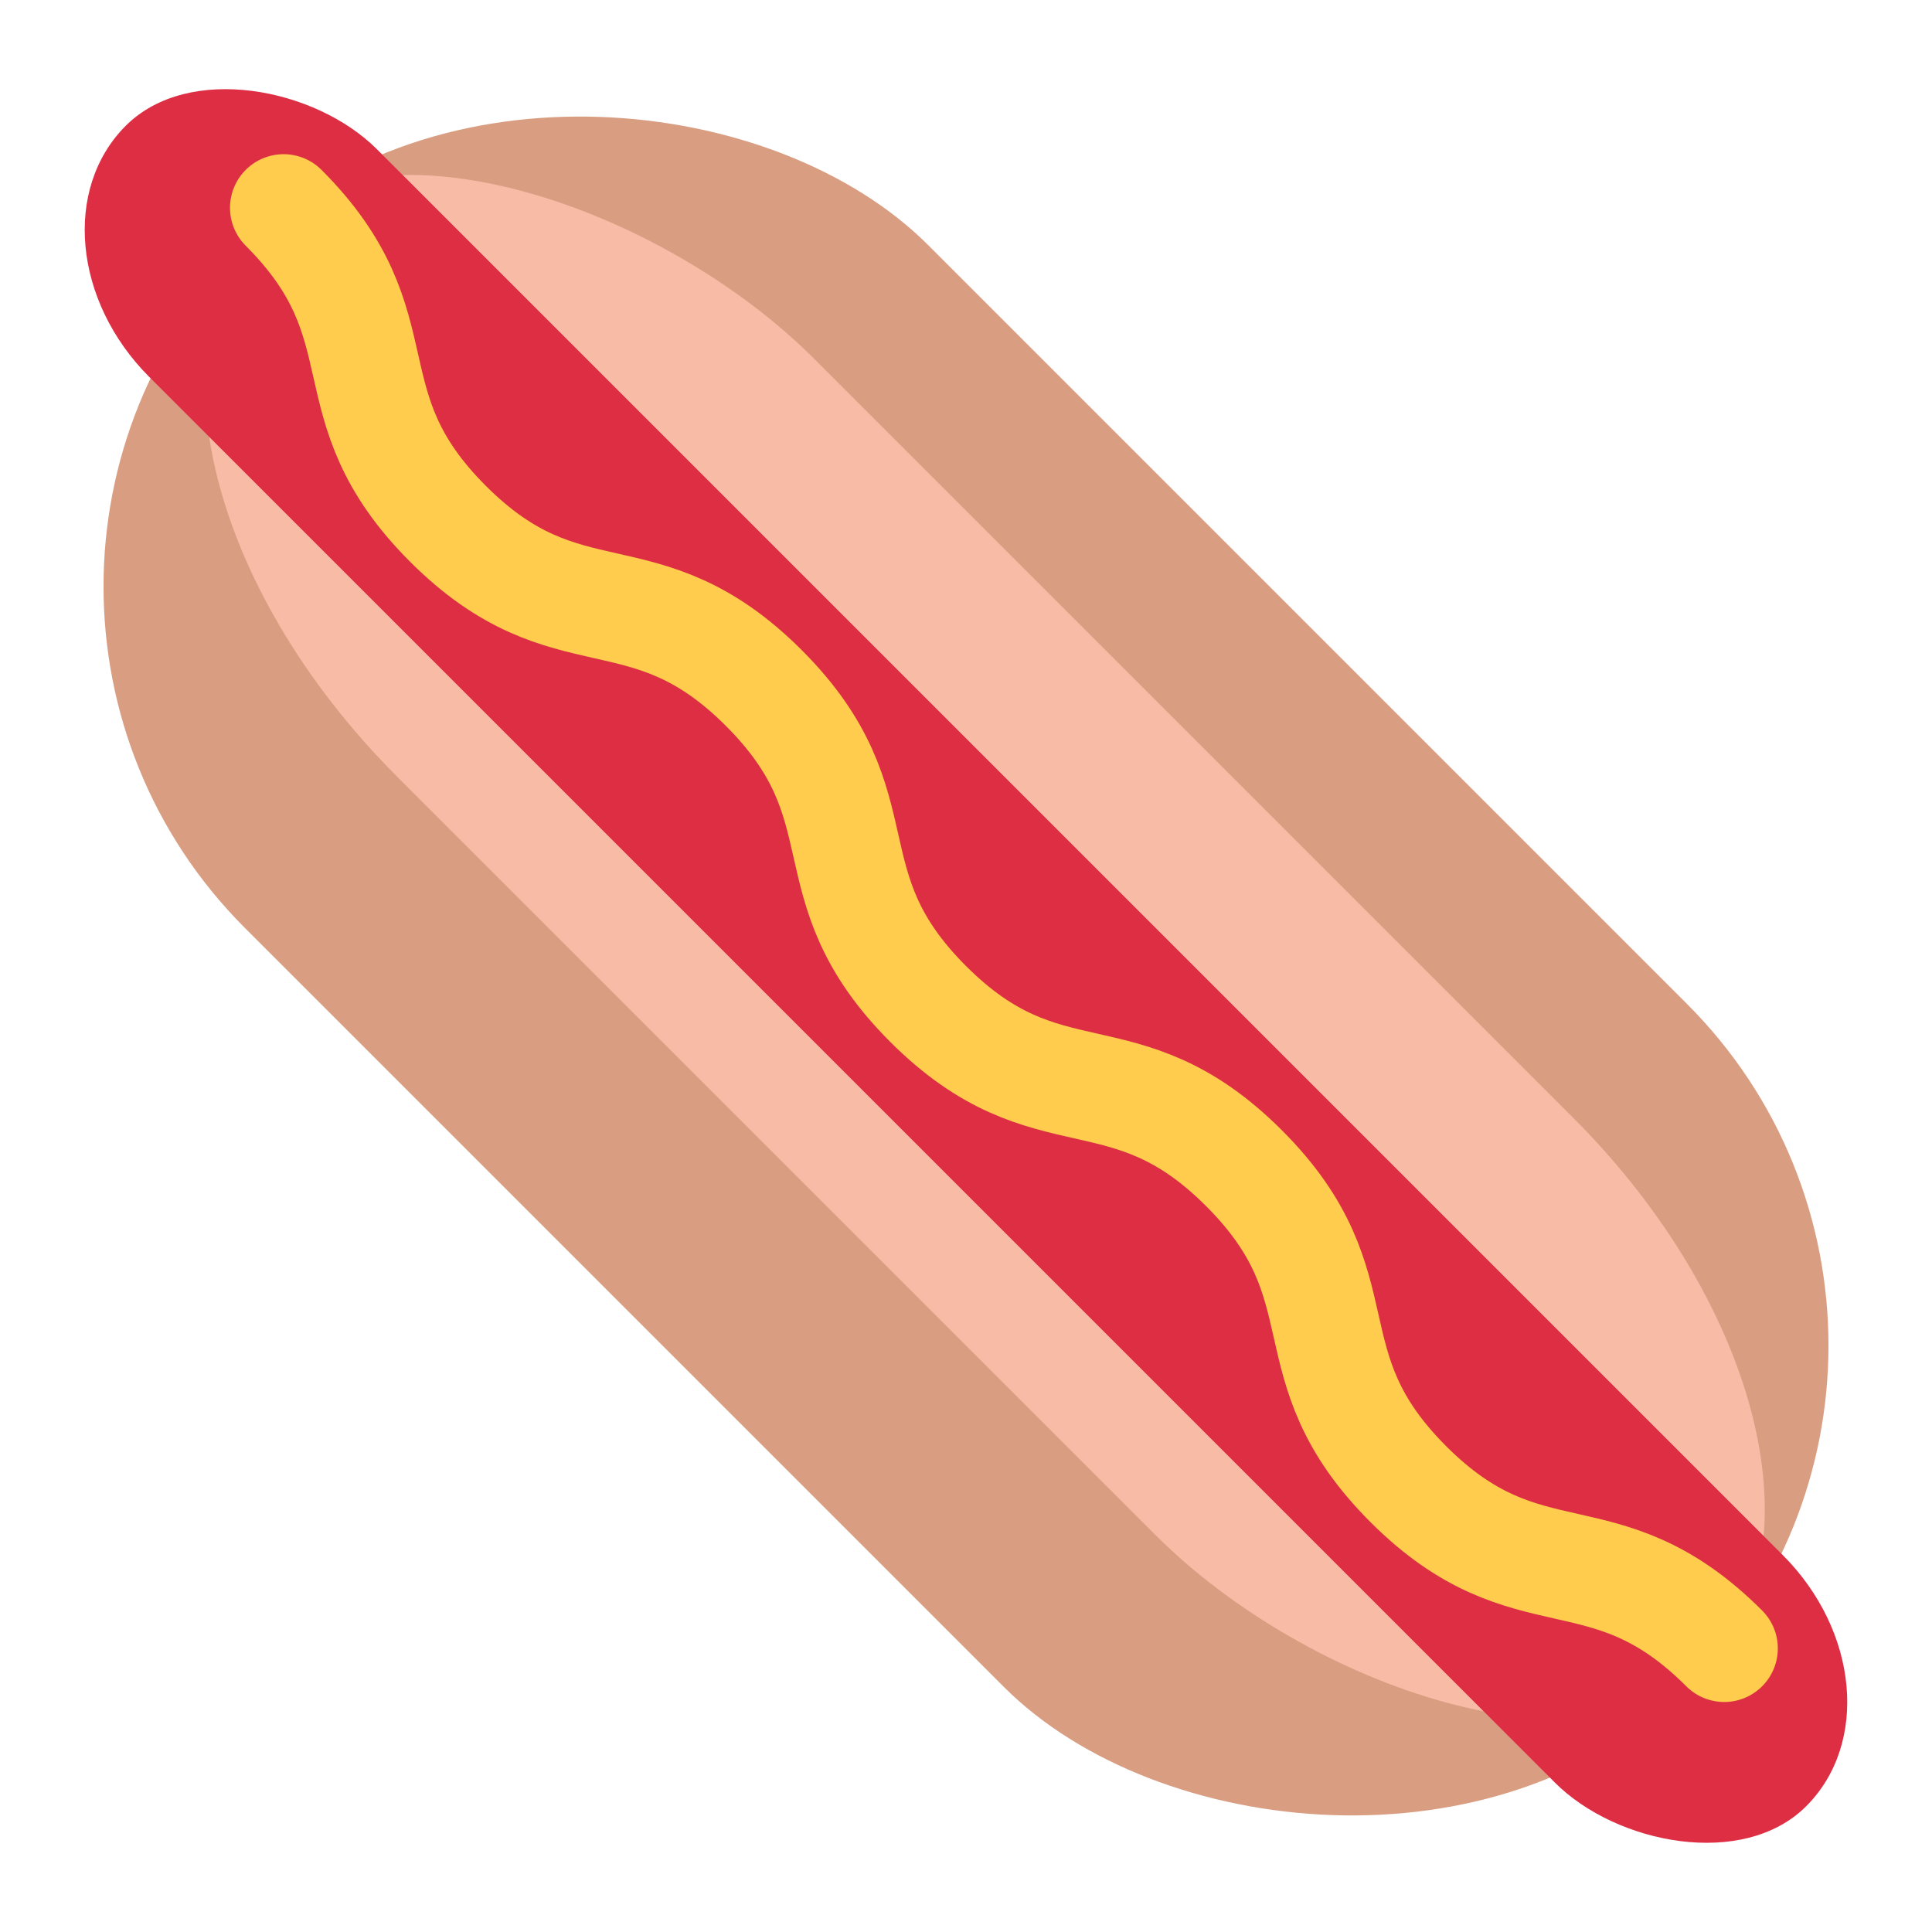 <svg xmlns="http://www.w3.org/2000/svg" viewBox="0 0 36 36">
	was all slightly off center mm..
	<g transform="translate(18 18) rotate(-45)">
		<rect width="18" height="38" rx="9" x="-9" y="-19" fill="#d99e82"/>
		<rect width="11" height="38" rx="5.5" ry="9" x="-5" y="-19" fill="#f7bba6"/>
		<rect width="6" height="44.283" rx="3" ry="3.621" x="-3" y="-22.142" fill="#dd2e44"/>
		<g transform="scale(0.333)">
			i only scaled this just to get integer coords..
			<path d="M 3,-57 c 0,9.5 -6,9.5 -6,19 c 0,9.5 6,9.5 6,19 c 0,9.5 -6,9.5 -6,19 c 0,9.5 6,9.5 6,19 c 0,9.5 -6,9.5 -6,19 c 0,9.5 6,9.5 6,19" stroke-width="6" stroke="#FFCC4D" stroke-linecap="round" fill="none"/>
		</g>
	</g>
</svg>
